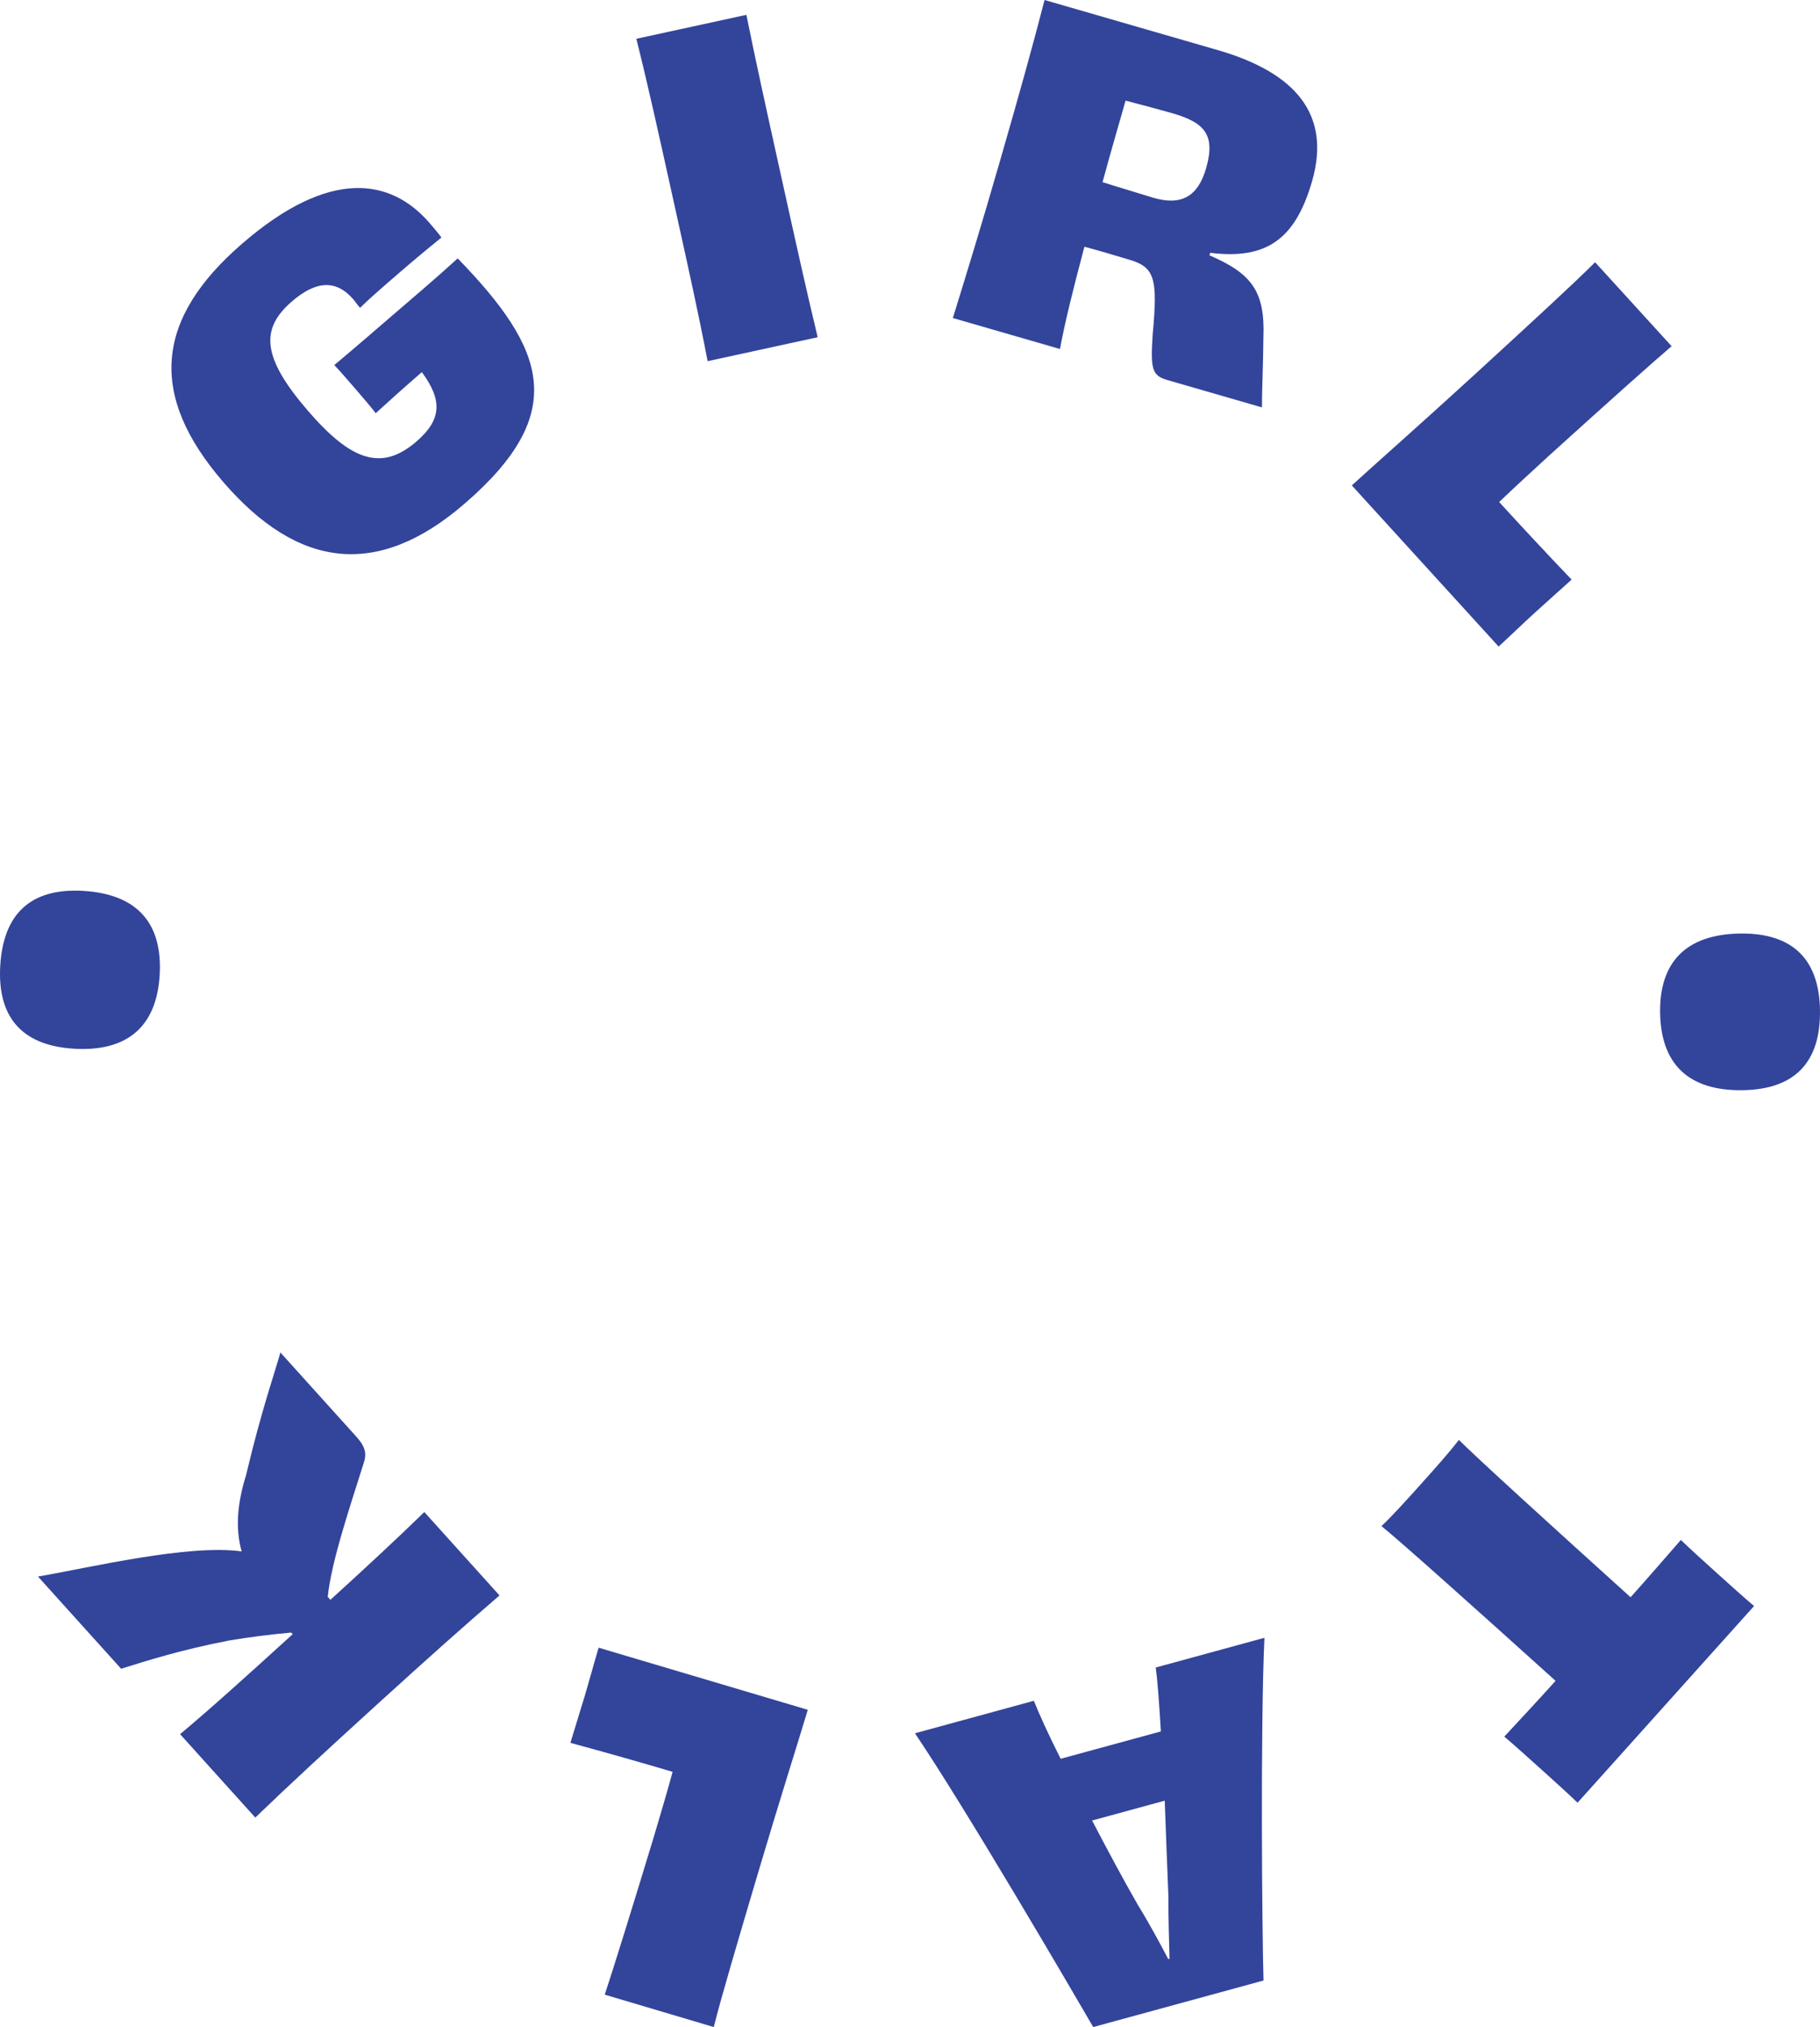 <svg width="1104" height="1229" viewBox="0 0 1104 1229" fill="none" xmlns="http://www.w3.org/2000/svg">
<path d="M277.637 156.665C331.176 211.828 345.592 250.278 281.856 305.348C228.857 351.145 180.639 344.736 135.257 292.061C90.04 239.598 93.814 193.566 147.024 147.604C200.235 101.643 237.272 108.169 260.642 135.304C263.08 138.145 265.354 140.774 267.768 143.99C260.924 149.553 251.43 157.393 242.335 165.257C233.029 173.308 224.121 180.984 218.402 186.641C216.995 185.022 215.636 183.026 214.417 181.594C203.775 169.247 191.562 170.233 177.005 182.815C157.995 199.247 158.628 216.359 186.546 248.776C212.893 279.362 231.365 286.052 252.602 267.696C267.768 254.597 268.636 242.884 255.884 225.631C246.179 234.011 235.818 243.307 227.919 250.513C225.504 247.297 219.222 239.997 216.433 236.757C211.018 230.49 206.494 225.208 202.79 221.335C215.917 210.35 228.857 199.153 238.561 190.773C249.297 181.5 263.432 169.646 277.239 157.017L277.637 156.665Z" fill="#33449B"/>
<path d="M429.245 219C423.815 190.679 417.584 162.544 408.401 121.092C399.172 79.382 392.964 51.248 386 23.512L452.755 9C458.35 36.736 464.558 64.894 473.788 106.58C482.946 148.033 489.178 176.167 496 204.465L429.245 218.977V219Z" fill="#33449B"/>
<path d="M733.639 154.8C759.13 165.786 767.431 176.536 766.376 204.374C766.258 220.218 765.438 237.517 765.484 247L708.196 230.452C698.698 227.706 697.854 223.833 699.214 202.778C702.403 168.602 700.434 161.913 684.769 157.382C675.529 154.707 670.206 152.899 657.801 149.59C651.188 174.423 645.818 195.971 642.981 211.604L578 192.826C586.606 164.941 594.978 137.853 606.844 96.706C618.639 55.817 626.401 27.979 633.624 0L738.681 30.373C785.675 43.964 807.601 69.244 795.899 109.851C785.745 145.059 768.228 157.547 734.108 153.275L733.663 154.824L733.639 154.8ZM731.646 101.87C737.579 81.308 730.192 74.149 710.916 68.586C705.522 67.037 692.859 63.634 682.776 61.005C677.968 77.717 673.138 94.429 668.799 110.438C675.928 112.785 687.231 116.048 699.73 119.944C716.685 124.85 726.698 119.099 731.669 101.87H731.646Z" fill="#33449B"/>
<path d="M1013.98 209.897C1002.59 219.607 972.328 246.627 939.496 276.391C929.067 285.961 918.45 295.695 909.377 304.373C921.794 318 938.537 335.966 953.317 351.4C946.044 358.084 938.374 364.745 931.101 371.407C923.618 378.255 916.532 385.128 909.049 392L820 294.311C831.996 283.31 862.841 256.103 894.34 227.253C928.178 196.223 953.948 172.58 967.581 159L1014 209.92L1013.98 209.897Z" fill="#33449B"/>
<path d="M1056.96 660.991C1024 661.434 1007.43 644.932 1007.01 613.883C1006.61 583.37 1022.71 566.45 1055.66 566.008C1088.36 565.589 1103.59 582.626 1103.99 612.603C1104.39 643.116 1089.63 660.549 1056.93 660.991H1056.96Z" fill="#33449B"/>
<path d="M956.931 1092.98C951.55 1087.77 943.033 1080.08 935.288 1073.11C927.941 1066.5 918.629 1058.08 912.499 1052.92C923.215 1041.38 933.955 1029.81 943.595 1019.1C895.816 975.987 849.231 934.333 838 925.279C844.832 918.853 855.01 907.524 862.147 899.574C869.283 891.623 879.11 880.693 884.936 873C895.114 883.249 941.138 925.139 989.103 968.412C998.743 957.67 1009.06 945.778 1019.59 933.676C1025.35 939.235 1034.68 947.655 1042.01 954.269C1049.75 961.235 1058.27 968.928 1064 973.736L956.931 1093V1092.98Z" fill="#33449B"/>
<path d="M627.142 1031.21C629.812 1037.96 635.528 1050.8 643.374 1066.36C654.453 1063.33 665.275 1060.38 673.777 1058.06C681.764 1055.88 692.843 1052.86 704.18 1049.77C703.173 1032.88 702.142 1019.03 701.065 1011.02L767 993C764.517 1045.74 765.571 1172.23 766.438 1200.79L663.143 1229C648.551 1203.91 585.192 1095.53 555 1050.89L627.119 1031.19L627.142 1031.21ZM662.464 1103.8C671.716 1121.48 681.366 1139.6 690.337 1155.15C697.786 1167.24 704.063 1179.1 708.654 1187.81L709.427 1187.6C709.216 1177.69 708.677 1164.55 708.747 1149.58C708.045 1131.77 707.202 1111.5 706.522 1091.75L684.622 1097.73L662.464 1103.77V1103.8Z" fill="#33449B"/>
<path d="M366.826 1209.36C371.587 1195.14 383.665 1156.33 396.564 1113.84C400.598 1100.25 404.702 1086.41 408.009 1074.27C390.326 1069.02 366.662 1062.28 346 1056.7C348.814 1047.22 351.957 1037.53 354.771 1028.05C357.656 1018.31 360.212 1008.74 363.121 999L490 1036.66C485.356 1052.31 472.88 1091.57 460.708 1132.61C447.621 1176.72 437.653 1210.32 432.963 1229L366.826 1209.36Z" fill="#33449B"/>
<path d="M23 955.873C55.355 950.287 114.151 936.16 146.577 940.619C142.579 926.211 144.075 911.145 149.219 894.53C158.967 853.534 167.29 830.466 170.072 820L216.057 870.946C221.784 877.306 222.696 881.506 220.312 888.007C212.924 911.685 201.025 946.322 198.804 968.193L200.417 969.976C221.551 950.757 240.744 932.969 257.389 916.753L303 967.324C280.721 986.473 259.61 1005.32 228.213 1033.88C196.606 1062.6 175.449 1082.19 154.853 1102L109.242 1051.43C129.113 1034.81 153.029 1013.08 177.53 990.815L176.641 989.829C164.321 990.932 151.416 992.551 139.236 994.593C109.522 1000.32 88.622 1007.03 73.473 1011.77L23.023 955.849L23 955.873Z" fill="#33449B"/>
<path d="M50.603 540.155C83.466 542.152 98.724 559.954 96.846 591.236C94.991 621.979 77.668 637.808 44.829 635.836C12.248 633.863 -1.672 615.591 0.159 585.389C2.013 554.669 18.022 538.206 50.603 540.155Z" fill="#33449B"/>
</svg>
